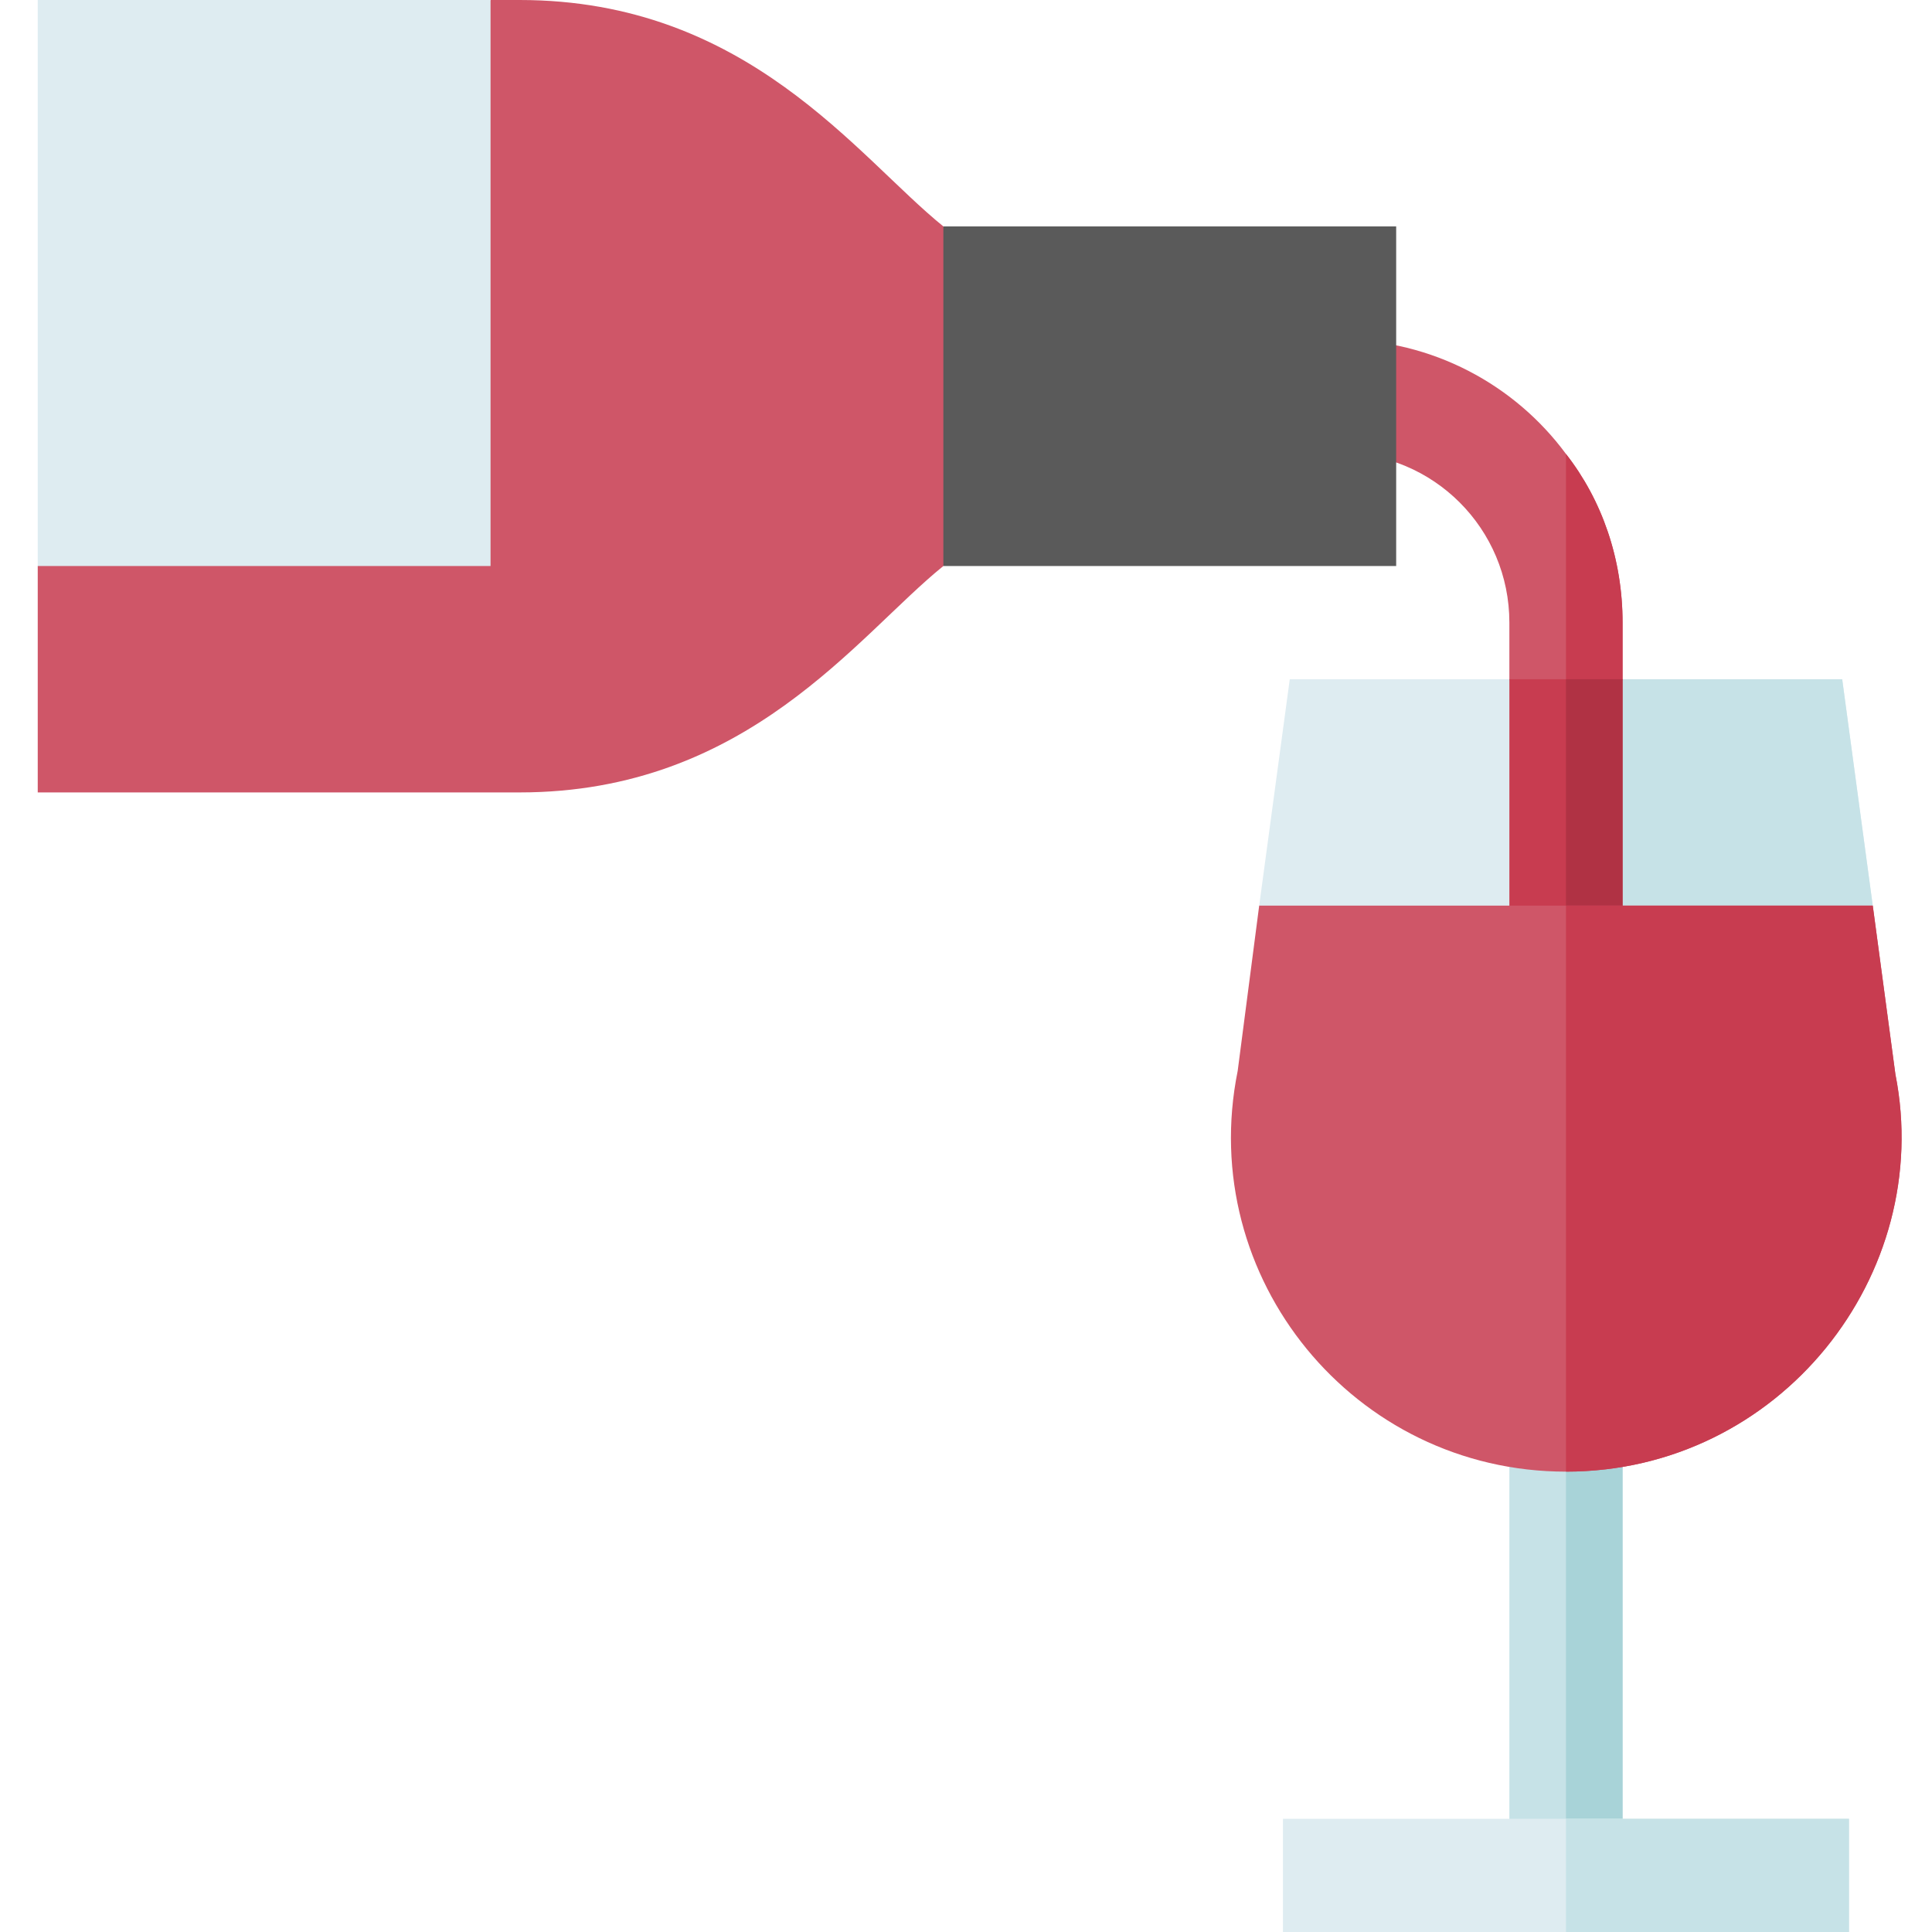 <svg height="512pt" viewBox="-9 0 511 512" width="512pt" xmlns="http://www.w3.org/2000/svg"><path d="m240.5 60c-22.82-18.406-51.848-60-112.281-60h-7.719l-120 150v60h127.719c60.438 0 89.473-41.602 112.281-60l30-30zm0 0" fill="#cf5668"/><path d="m390.5 375h30v122h-30zm0 0" fill="#c6e2e7"/><path d="m405.5 375h15v122h-15zm0 0" fill="#a8d3d8"/><path d="m486.801 240-81.301 30-81.301-30 8.102-60h58.199l15 15 15-15h58.199zm0 0" fill="#deecf1"/><path d="m486.801 240-81.301 30v-75l15-15h58.199zm0 0" fill="#c6e2e7"/><path d="m330.5 482h150v30h-150zm0 0" fill="#deecf1"/><path d="m420.5 165v15l-15 30-15-30v-15c0-24.902-20.098-45-45-45v-30c24.602 0 46.5 12 60 30.301 9.602 12.297 15 27.898 15 44.699zm0 0" fill="#cf5668"/><path d="m390.5 180h30v75h-30zm0 0" fill="#c83c50"/><path d="m240.5 60h120v90h-120zm0 0" fill="#5a5a5a"/><path d="m.5 0h120v150h-120zm0 0" fill="#deecf1"/><path d="m420.5 180-15 30v-89.699c9.602 12.297 15 27.898 15 44.699zm0 0" fill="#c83c50"/><path d="m405.5 482h75v30h-75zm0 0" fill="#c6e2e7"/><path d="m405.5 180h15v75h-15zm0 0" fill="#b03244"/><path d="m405.5 390c-56.102 0-98.102-51.301-87-106.199l5.699-43.801h162.602l6 44.699c10.5 53.102-30.602 105.301-87.301 105.301zm0 0" fill="#cf5668"/><path d="m405.5 390v-150h81.301l6 44.699c10.5 53.102-30.602 105.301-87.301 105.301zm0 0" fill="#c83c50"/></svg>